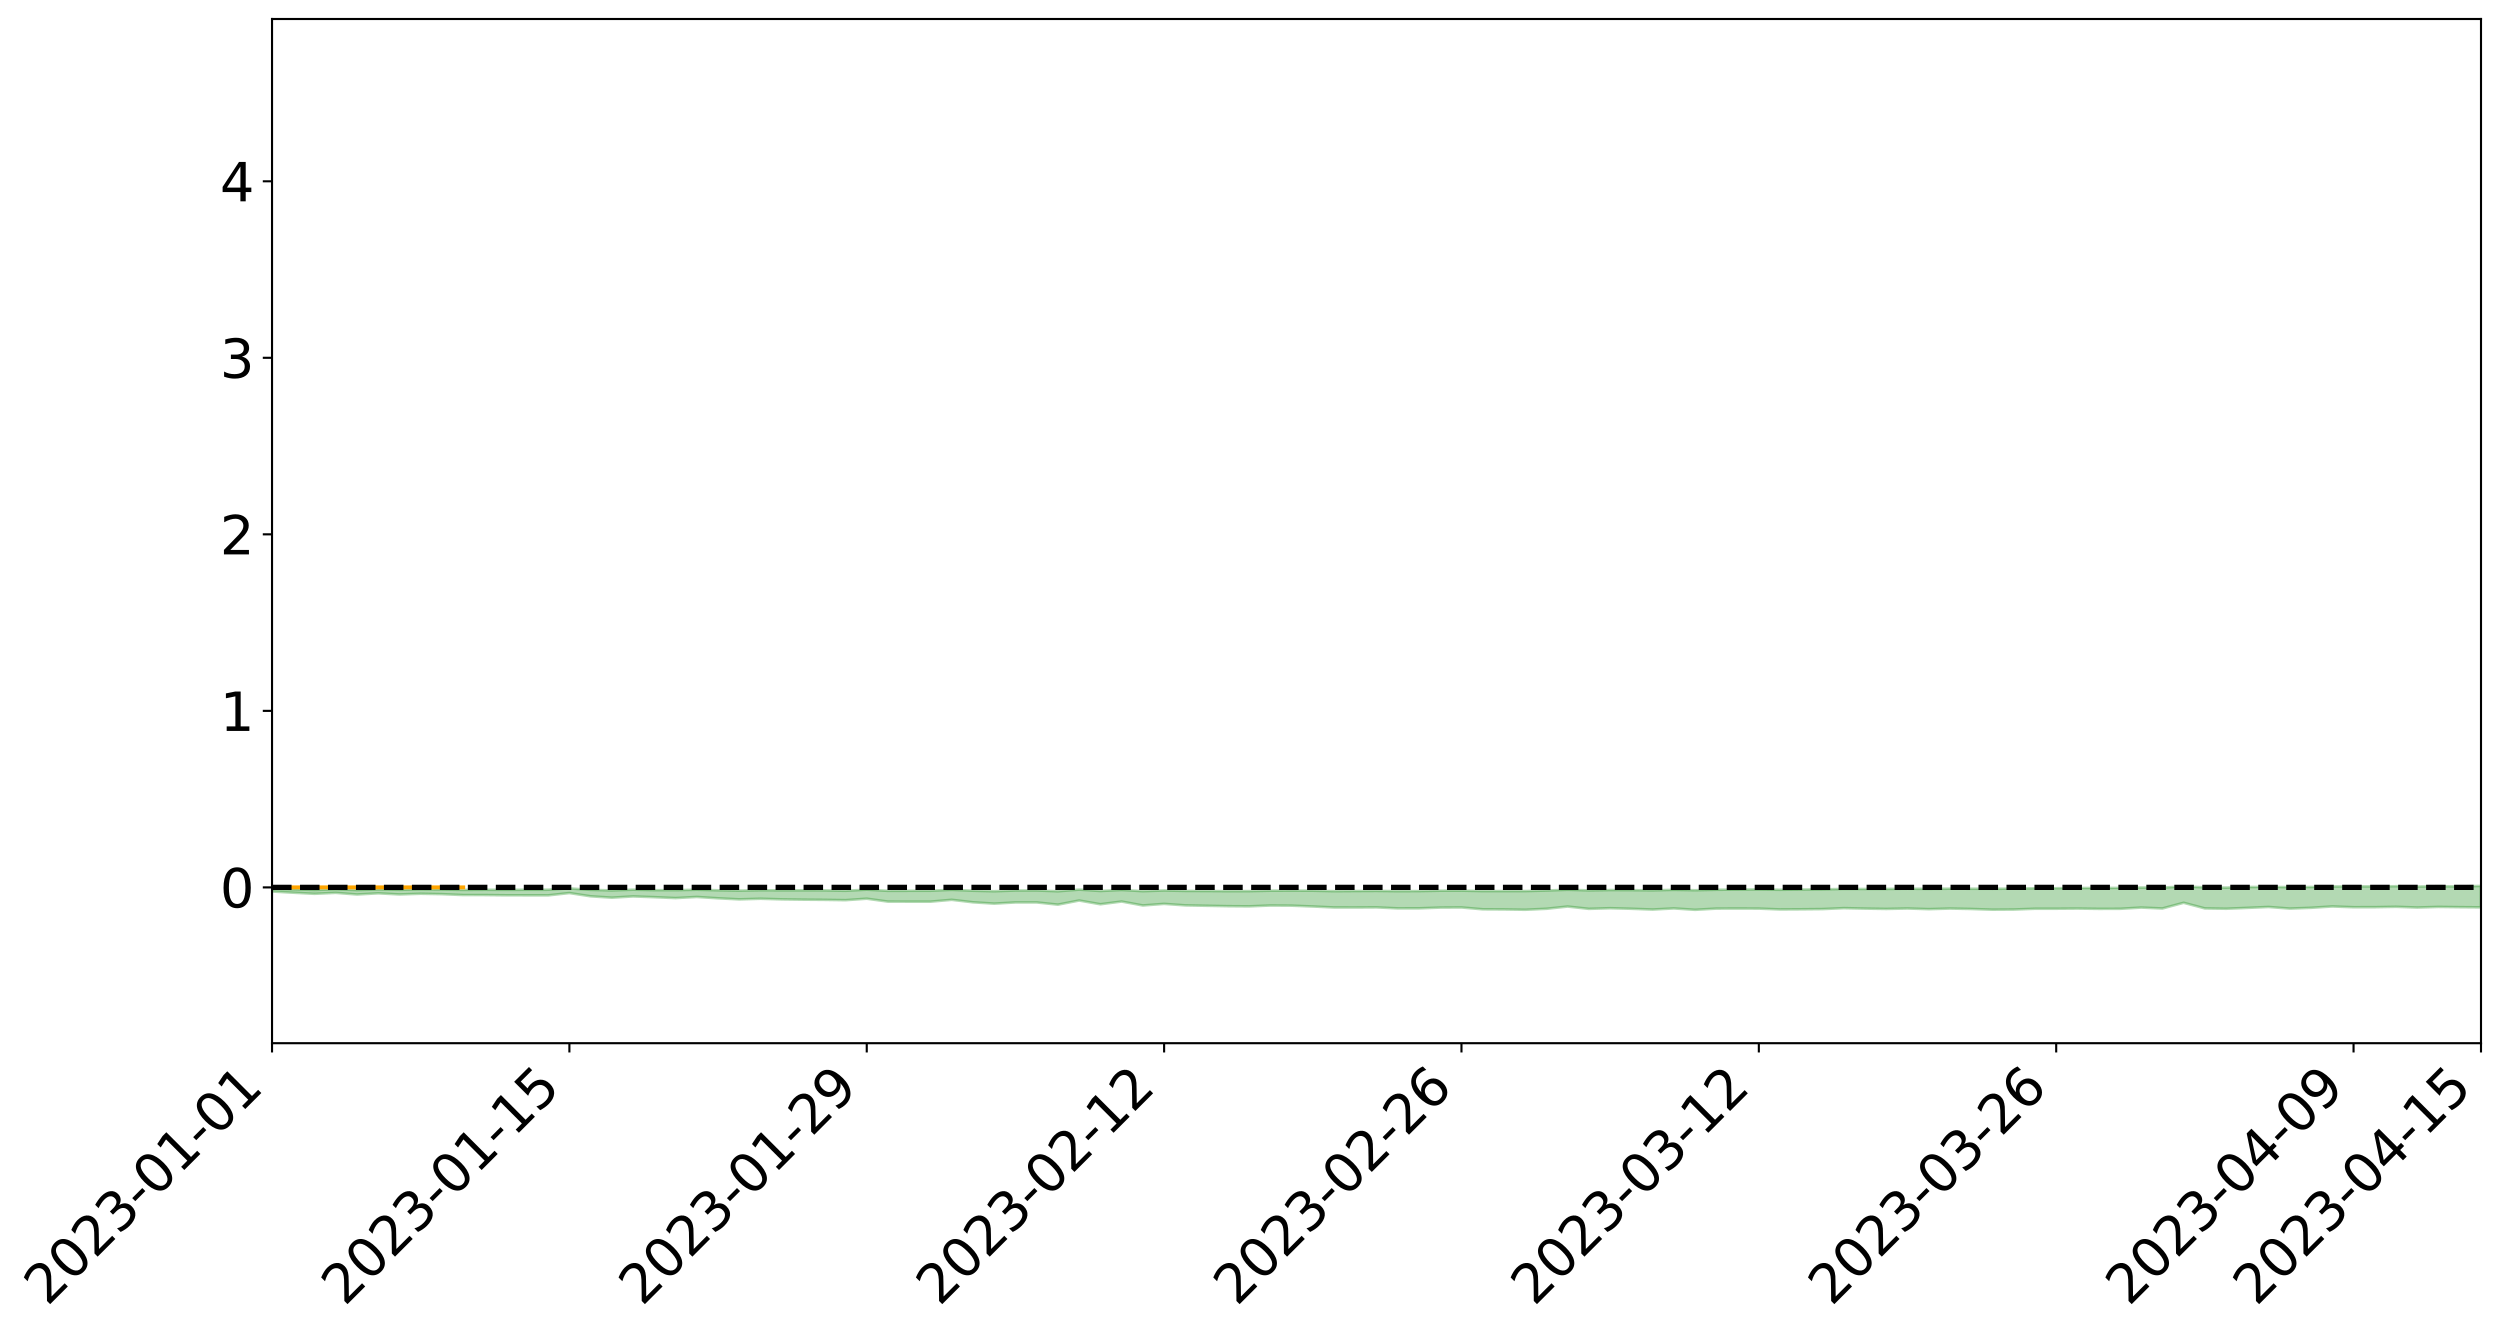 <?xml version="1.0" encoding="utf-8" standalone="no"?>
<!DOCTYPE svg PUBLIC "-//W3C//DTD SVG 1.1//EN"
  "http://www.w3.org/Graphics/SVG/1.1/DTD/svg11.dtd">
<svg xmlns:xlink="http://www.w3.org/1999/xlink" width="947.275pt" height="505.355pt" viewBox="0 0 947.275 505.355" xmlns="http://www.w3.org/2000/svg" version="1.1">
 <defs>
  <style type="text/css">*{stroke-linejoin: round; stroke-linecap: butt}</style>
 </defs>
 <g id="figure_1">
  <g id="patch_1">
   <path d="M 0 505.355 
L 947.275 505.355 
L 947.275 -0 
L 0 -0 
z
" style="fill: #ffffff"/>
  </g>
  <g id="axes_1">
   <g id="patch_2">
    <path d="M 103.075 395.28 
L 940.075 395.28 
L 940.075 7.2 
L 103.075 7.2 
z
" style="fill: #ffffff"/>
   </g>
   <g id="PolyCollection_1">
    <path d="M -4315.319 336.234 
L -4315.319 336.235 
L -4307.271 336.23 
L -4299.223 336.227 
L -4291.175 336.222 
L -4283.127 336.219 
L -4275.079 336.216 
L -4267.031 336.212 
L -4258.983 336.208 
L -4250.935 336.205 
L -4242.887 336.202 
L -4234.839 336.198 
L -4226.791 336.194 
L -4218.742 336.19 
L -4210.694 336.186 
L -4202.646 336.182 
L -4194.598 336.178 
L -4186.55 336.174 
L -4178.502 336.169 
L -4170.454 336.165 
L -4162.406 336.161 
L -4154.358 336.156 
L -4146.31 336.151 
L -4138.262 336.146 
L -4130.214 336.141 
L -4122.166 336.136 
L -4114.117 336.13 
L -4106.069 336.125 
L -4098.021 336.118 
L -4089.973 336.112 
L -4081.925 336.105 
L -4073.877 336.098 
L -4065.829 336.089 
L -4057.781 336.082 
L -4049.733 336.074 
L -4041.685 336.064 
L -4033.637 336.055 
L -4025.589 336.044 
L -4017.541 336.033 
L -4009.492 336.022 
L -4001.444 336.011 
L -3993.396 335.998 
L -3985.348 335.984 
L -3977.3 335.969 
L -3969.252 335.955 
L -3961.204 335.939 
L -3953.156 335.923 
L -3945.108 335.906 
L -3937.06 335.889 
L -3929.012 335.871 
L -3920.964 335.852 
L -3912.916 335.834 
L -3904.867 335.814 
L -3896.819 335.793 
L -3888.771 335.772 
L -3880.723 335.752 
L -3872.675 335.73 
L -3864.627 335.708 
L -3856.579 335.686 
L -3848.531 335.663 
L -3840.483 335.64 
L -3832.435 335.617 
L -3824.387 335.593 
L -3816.339 335.569 
L -3808.291 335.545 
L -3800.242 335.521 
L -3792.194 335.494 
L -3784.146 335.469 
L -3776.098 335.443 
L -3768.05 335.418 
L -3760.002 335.392 
L -3751.954 335.367 
L -3743.906 335.341 
L -3735.858 335.318 
L -3727.81 335.29 
L -3719.762 335.266 
L -3711.714 335.24 
L -3703.666 335.215 
L -3695.617 335.188 
L -3687.569 335.165 
L -3679.521 335.138 
L -3671.473 335.113 
L -3663.425 335.089 
L -3655.377 335.064 
L -3647.329 335.04 
L -3639.281 335.015 
L -3631.233 334.99 
L -3623.185 334.965 
L -3615.137 334.942 
L -3607.089 334.916 
L -3599.041 334.891 
L -3590.992 334.866 
L -3582.944 334.842 
L -3574.896 334.818 
L -3566.848 334.794 
L -3558.8 334.769 
L -3550.752 334.747 
L -3542.704 334.722 
L -3534.656 334.698 
L -3526.608 334.674 
L -3518.56 334.651 
L -3510.512 334.627 
L -3502.464 334.603 
L -3494.416 334.58 
L -3486.367 334.556 
L -3478.319 334.532 
L -3470.271 334.507 
L -3462.223 334.481 
L -3454.175 334.458 
L -3446.127 334.432 
L -3438.079 334.404 
L -3430.031 334.378 
L -3421.983 334.35 
L -3413.935 334.322 
L -3405.887 334.293 
L -3397.839 334.262 
L -3389.791 334.235 
L -3381.742 334.202 
L -3373.694 334.172 
L -3365.646 334.139 
L -3357.598 334.109 
L -3349.55 334.074 
L -3341.502 334.039 
L -3333.454 334.005 
L -3325.406 333.971 
L -3317.358 333.936 
L -3309.31 333.899 
L -3301.262 333.864 
L -3293.214 333.824 
L -3285.166 333.79 
L -3277.117 333.749 
L -3269.069 333.709 
L -3261.021 333.67 
L -3252.973 333.633 
L -3244.925 333.59 
L -3236.877 333.551 
L -3228.829 333.501 
L -3220.781 333.458 
L -3212.733 333.419 
L -3204.685 333.374 
L -3196.637 333.328 
L -3188.589 333.274 
L -3180.541 333.225 
L -3172.492 333.184 
L -3164.444 333.117 
L -3156.396 333.064 
L -3148.348 333.011 
L -3140.3 332.955 
L -3132.252 332.891 
L -3124.204 332.831 
L -3116.156 332.787 
L -3108.108 332.73 
L -3100.06 332.634 
L -3092.012 332.554 
L -3083.964 332.497 
L -3075.916 332.415 
L -3067.867 332.349 
L -3059.819 332.291 
L -3051.771 332.202 
L -3043.723 332.1 
L -3035.675 332.032 
L -3027.627 331.99 
L -3019.579 331.907 
L -3011.531 331.872 
L -3003.483 331.813 
L -2995.435 331.722 
L -2987.387 331.711 
L -2979.339 331.733 
L -2971.291 331.809 
L -2963.242 331.726 
L -2955.194 331.905 
L -2947.146 331.947 
L -2939.098 331.717 
L -2931.05 331.787 
L -2923.002 331.894 
L -2914.954 331.836 
L -2906.906 331.827 
L -2898.858 332.275 
L -2890.81 332.91 
L -2882.762 333.227 
L -2874.714 332.542 
L -2866.666 332.896 
L -2858.617 333.36 
L -2850.569 333.334 
L -2842.521 334.275 
L -2834.473 334.146 
L -2826.425 333.858 
L -2818.377 333.144 
L -2810.329 333.814 
L -2802.281 334.216 
L -2794.233 334.046 
L -2786.185 334.15 
L -2778.137 334.529 
L -2770.089 334.477 
L -2762.041 334.147 
L -2753.992 334.558 
L -2745.944 334.638 
L -2737.896 334.488 
L -2729.848 334.748 
L -2721.8 334.841 
L -2713.752 334.813 
L -2705.704 334.731 
L -2697.656 334.815 
L -2689.608 334.724 
L -2681.56 334.729 
L -2673.512 334.809 
L -2665.464 334.729 
L -2657.416 334.767 
L -2649.367 334.766 
L -2641.319 334.701 
L -2633.271 334.721 
L -2625.223 334.628 
L -2617.175 334.632 
L -2609.127 334.654 
L -2601.079 334.652 
L -2593.031 334.606 
L -2584.983 334.566 
L -2576.935 334.554 
L -2568.887 334.51 
L -2560.839 334.501 
L -2552.791 334.49 
L -2544.742 334.425 
L -2536.694 334.453 
L -2528.646 334.409 
L -2520.598 334.389 
L -2512.55 334.388 
L -2504.502 334.345 
L -2496.454 334.332 
L -2488.406 334.344 
L -2480.358 334.364 
L -2472.31 334.296 
L -2464.262 334.282 
L -2456.214 334.258 
L -2448.166 334.371 
L -2440.117 334.372 
L -2432.069 334.414 
L -2424.021 334.302 
L -2415.973 334.232 
L -2407.925 334.252 
L -2399.877 334.325 
L -2391.829 334.335 
L -2383.781 334.2 
L -2375.733 334.31 
L -2367.685 334.28 
L -2359.637 334.259 
L -2351.589 334.195 
L -2343.541 334.243 
L -2335.492 334.21 
L -2327.444 334.236 
L -2319.396 334.193 
L -2311.348 334.159 
L -2303.3 334.099 
L -2295.252 334.069 
L -2287.204 334.041 
L -2279.156 334.004 
L -2271.108 333.993 
L -2263.06 333.958 
L -2255.012 333.921 
L -2246.964 333.828 
L -2238.916 333.757 
L -2230.867 333.723 
L -2222.819 333.645 
L -2214.771 333.627 
L -2206.723 333.559 
L -2198.675 333.459 
L -2190.627 333.376 
L -2182.579 333.312 
L -2174.531 333.209 
L -2166.483 333.145 
L -2158.435 333.053 
L -2150.387 332.971 
L -2142.339 332.869 
L -2134.291 332.785 
L -2126.242 332.676 
L -2118.194 332.59 
L -2110.146 332.498 
L -2102.098 332.375 
L -2094.05 332.261 
L -2086.002 332.175 
L -2077.954 332.077 
L -2069.906 331.957 
L -2061.858 331.865 
L -2053.81 331.753 
L -2045.762 331.591 
L -2037.714 331.522 
L -2029.666 331.386 
L -2021.617 331.279 
L -2013.569 331.158 
L -2005.521 331.026 
L -1997.473 330.898 
L -1989.425 330.78 
L -1981.377 330.621 
L -1973.329 330.523 
L -1965.281 330.369 
L -1957.233 330.27 
L -1949.185 330.112 
L -1941.137 329.958 
L -1933.089 329.822 
L -1925.041 329.717 
L -1916.992 329.542 
L -1908.944 329.424 
L -1900.896 329.269 
L -1892.848 329.144 
L -1884.8 328.981 
L -1876.752 328.837 
L -1868.704 328.82 
L -1860.656 328.54 
L -1852.608 328.496 
L -1844.56 328.326 
L -1836.512 328.209 
L -1828.464 328.07 
L -1820.416 327.923 
L -1812.367 327.79 
L -1804.319 327.661 
L -1796.271 327.54 
L -1788.223 327.417 
L -1780.175 327.506 
L -1772.127 327.153 
L -1764.079 327.071 
L -1756.031 327.346 
L -1747.983 326.937 
L -1739.935 327.002 
L -1731.887 326.961 
L -1723.839 326.746 
L -1715.791 326.792 
L -1707.742 326.989 
L -1699.694 326.837 
L -1691.646 326.778 
L -1683.598 326.916 
L -1675.55 326.883 
L -1667.502 326.974 
L -1659.454 327.112 
L -1651.406 327.291 
L -1643.358 327.782 
L -1635.31 327.671 
L -1627.262 327.931 
L -1619.214 328.134 
L -1611.166 328.26 
L -1603.117 328.524 
L -1595.069 328.681 
L -1587.021 328.379 
L -1578.973 328.668 
L -1570.925 329.081 
L -1562.877 329.28 
L -1554.829 329.375 
L -1546.781 330.115 
L -1538.733 330.184 
L -1530.685 330.392 
L -1522.637 330.349 
L -1514.589 330.977 
L -1506.541 330.799 
L -1498.492 330.702 
L -1490.444 331.24 
L -1482.396 331.627 
L -1474.348 331.608 
L -1466.3 331.844 
L -1458.252 331.931 
L -1450.204 331.961 
L -1442.156 331.978 
L -1434.108 332.117 
L -1426.06 332.204 
L -1418.012 332.605 
L -1409.964 332.43 
L -1401.916 332.782 
L -1393.867 332.729 
L -1385.819 332.707 
L -1377.771 332.867 
L -1369.723 333.011 
L -1361.675 332.885 
L -1353.627 332.987 
L -1345.579 333.019 
L -1337.531 333.23 
L -1329.483 333.171 
L -1321.435 333.161 
L -1313.387 333.245 
L -1305.339 333.367 
L -1297.291 333.36 
L -1289.242 333.311 
L -1281.194 333.399 
L -1273.146 333.308 
L -1265.098 333.363 
L -1257.05 333.62 
L -1249.002 333.652 
L -1240.954 333.577 
L -1232.906 333.594 
L -1224.858 333.655 
L -1216.81 333.572 
L -1208.762 333.652 
L -1200.714 333.703 
L -1192.666 333.726 
L -1184.617 333.744 
L -1176.569 333.716 
L -1168.521 333.816 
L -1160.473 333.817 
L -1152.425 333.862 
L -1144.377 333.886 
L -1136.329 333.949 
L -1128.281 333.941 
L -1120.233 333.884 
L -1112.185 333.93 
L -1104.137 333.891 
L -1096.089 333.813 
L -1088.041 333.957 
L -1079.992 333.831 
L -1071.944 333.953 
L -1063.896 333.97 
L -1055.848 334.034 
L -1047.8 333.969 
L -1039.752 334.008 
L -1031.704 334.041 
L -1023.656 333.948 
L -1015.608 334.028 
L -1007.56 334.059 
L -999.512 334.097 
L -991.464 334.074 
L -983.416 334.148 
L -975.367 334.122 
L -967.319 334.1 
L -959.271 334.04 
L -951.223 334.049 
L -943.175 334.068 
L -935.127 334.037 
L -927.079 334.088 
L -919.031 334.095 
L -910.983 334.073 
L -902.935 334.117 
L -894.887 334.086 
L -886.839 334.184 
L -878.791 334.175 
L -870.742 334.217 
L -862.694 334.168 
L -854.646 334.086 
L -846.598 334.227 
L -838.55 334.261 
L -830.502 334.259 
L -822.454 334.255 
L -814.406 334.207 
L -806.358 334.225 
L -798.31 334.216 
L -790.262 334.257 
L -782.214 334.273 
L -774.166 334.227 
L -766.117 334.146 
L -758.069 334.325 
L -750.021 334.325 
L -741.973 334.261 
L -733.925 334.355 
L -725.877 334.215 
L -717.829 334.267 
L -709.781 334.31 
L -701.733 334.227 
L -693.685 334.457 
L -685.637 334.292 
L -677.589 334.227 
L -669.541 334.388 
L -661.492 334.457 
L -653.444 334.426 
L -645.396 334.509 
L -637.348 334.453 
L -629.3 334.662 
L -621.252 334.607 
L -613.204 334.678 
L -605.156 334.594 
L -597.108 334.524 
L -589.06 334.698 
L -581.012 334.975 
L -572.964 334.731 
L -564.916 334.782 
L -556.867 334.715 
L -548.819 334.795 
L -540.771 334.814 
L -532.723 334.78 
L -524.675 334.787 
L -516.627 334.933 
L -508.579 334.898 
L -500.531 335.029 
L -492.483 335.069 
L -484.435 334.778 
L -476.387 334.927 
L -468.339 334.954 
L -460.291 334.988 
L -452.242 335.021 
L -444.194 335.232 
L -436.146 335.319 
L -428.098 335.315 
L -420.05 335.539 
L -412.002 335.907 
L -403.954 335.469 
L -395.906 335.466 
L -387.858 335.476 
L -379.81 335.619 
L -371.762 335.65 
L -363.714 335.646 
L -355.666 335.968 
L -347.617 336.076 
L -339.569 335.706 
L -331.521 336.034 
L -323.473 335.872 
L -315.425 335.767 
L -307.377 336.181 
L -299.329 336.102 
L -291.281 336.386 
L -283.233 336.275 
L -275.185 336.102 
L -267.137 336.282 
L -259.089 336.285 
L -251.041 336.465 
L -242.992 336.359 
L -234.944 336.64 
L -226.896 336.447 
L -218.848 336.598 
L -210.8 336.551 
L -202.752 336.723 
L -194.704 336.439 
L -186.656 336.758 
L -178.608 336.747 
L -170.56 336.961 
L -162.512 337.04 
L -154.464 337.081 
L -146.416 337.012 
L -138.367 337.139 
L -130.319 337.288 
L -122.271 337.148 
L -114.223 337.106 
L -106.175 337.21 
L -98.127 337.333 
L -90.079 337.136 
L -82.031 337.011 
L -73.983 337.448 
L -65.935 337.716 
L -57.887 337.187 
L -49.839 337.328 
L -41.791 337.407 
L -33.742 337.437 
L -25.694 337.68 
L -17.646 337.646 
L -9.598 337.545 
L -1.55 337.643 
L 6.498 337.681 
L 14.546 337.38 
L 22.594 337.512 
L 30.642 337.406 
L 38.69 337.831 
L 46.738 338.318 
L 54.786 338.225 
L 62.834 337.829 
L 70.883 337.779 
L 78.931 337.841 
L 86.979 337.804 
L 95.027 338.229 
L 103.075 337.788 
L 111.123 338.252 
L 119.171 338.669 
L 127.219 338.301 
L 135.267 338.927 
L 143.315 338.482 
L 151.363 338.91 
L 159.411 338.648 
L 167.459 338.8 
L 175.508 339.133 
L 183.556 339.14 
L 191.604 339.238 
L 199.652 339.244 
L 207.7 339.261 
L 215.748 338.382 
L 223.796 339.616 
L 231.844 340.139 
L 239.892 339.658 
L 247.94 339.951 
L 255.988 340.286 
L 264.036 339.861 
L 272.084 340.37 
L 280.133 340.776 
L 288.181 340.543 
L 296.229 340.771 
L 304.277 340.887 
L 312.325 340.958 
L 320.373 341.083 
L 328.421 340.524 
L 336.469 341.628 
L 344.517 341.647 
L 352.565 341.65 
L 360.613 340.943 
L 368.661 341.885 
L 376.709 342.395 
L 384.758 341.936 
L 392.806 341.937 
L 400.854 342.781 
L 408.902 341.21 
L 416.95 342.632 
L 424.998 341.597 
L 433.046 343.09 
L 441.094 342.485 
L 449.142 343.051 
L 457.19 343.21 
L 465.238 343.364 
L 473.286 343.429 
L 481.334 343.108 
L 489.383 343.161 
L 497.431 343.478 
L 505.479 343.849 
L 513.527 343.859 
L 521.575 343.811 
L 529.623 344.188 
L 537.671 344.178 
L 545.719 343.89 
L 553.767 343.84 
L 561.815 344.54 
L 569.863 344.586 
L 577.911 344.718 
L 585.959 344.345 
L 594.008 343.495 
L 602.056 344.374 
L 610.104 344.127 
L 618.152 344.34 
L 626.2 344.635 
L 634.248 344.204 
L 642.296 344.736 
L 650.344 344.276 
L 658.392 344.246 
L 666.44 344.278 
L 674.488 344.591 
L 682.536 344.542 
L 690.584 344.46 
L 698.633 344.1 
L 706.681 344.275 
L 714.729 344.402 
L 722.777 344.234 
L 730.825 344.486 
L 738.873 344.258 
L 746.921 344.418 
L 754.969 344.684 
L 763.017 344.626 
L 771.065 344.333 
L 779.113 344.326 
L 787.161 344.261 
L 795.209 344.374 
L 803.258 344.356 
L 811.306 343.883 
L 819.354 344.23 
L 827.402 342.068 
L 835.45 344.199 
L 843.498 344.33 
L 851.546 344.001 
L 859.594 343.658 
L 867.642 344.271 
L 875.69 343.973 
L 883.738 343.463 
L 891.786 343.758 
L 899.834 343.747 
L 907.883 343.595 
L 915.931 343.874 
L 923.979 343.635 
L 932.027 343.739 
L 940.075 343.81 
L 940.075 335.682 
L 940.075 335.682 
L 932.027 335.892 
L 923.979 335.804 
L 915.931 335.919 
L 907.883 335.794 
L 899.834 335.88 
L 891.786 335.84 
L 883.738 335.904 
L 875.69 336.098 
L 867.642 336.147 
L 859.594 336.054 
L 851.546 336.108 
L 843.498 336.321 
L 835.45 336.227 
L 827.402 335.885 
L 819.354 336.332 
L 811.306 336.293 
L 803.258 336.426 
L 795.209 336.467 
L 787.161 336.463 
L 779.113 336.558 
L 771.065 336.591 
L 763.017 336.711 
L 754.969 336.768 
L 746.921 336.746 
L 738.873 336.73 
L 730.825 336.806 
L 722.777 336.74 
L 714.729 336.824 
L 706.681 336.843 
L 698.633 336.823 
L 690.584 336.995 
L 682.536 337.057 
L 674.488 337.148 
L 666.44 337.021 
L 658.392 337.076 
L 650.344 337.14 
L 642.296 337.324 
L 634.248 337.173 
L 626.2 337.367 
L 618.152 337.291 
L 610.104 337.258 
L 602.056 337.383 
L 594.008 337.149 
L 585.959 337.435 
L 577.911 337.642 
L 569.863 337.632 
L 561.815 337.641 
L 553.767 337.474 
L 545.719 337.494 
L 537.671 337.64 
L 529.623 337.669 
L 521.575 337.57 
L 513.527 337.613 
L 505.479 337.677 
L 497.431 337.492 
L 489.383 337.462 
L 481.334 337.494 
L 473.286 337.657 
L 465.238 337.666 
L 457.19 337.61 
L 449.142 337.581 
L 441.094 337.407 
L 433.046 337.671 
L 424.998 337.224 
L 416.95 337.603 
L 408.902 337.087 
L 400.854 337.711 
L 392.806 337.41 
L 384.758 337.419 
L 376.709 337.703 
L 368.661 337.499 
L 360.613 337.173 
L 352.565 337.506 
L 344.517 337.523 
L 336.469 337.549 
L 328.421 337.106 
L 320.373 337.528 
L 312.325 337.378 
L 304.277 337.356 
L 296.229 337.358 
L 288.181 337.332 
L 280.133 337.468 
L 272.084 337.341 
L 264.036 337.133 
L 255.988 337.298 
L 247.94 337.289 
L 239.892 337.109 
L 231.844 337.388 
L 223.796 337.18 
L 215.748 336.618 
L 207.7 337.121 
L 199.652 337.139 
L 191.604 337.163 
L 183.556 337.144 
L 175.508 337.196 
L 167.459 337.044 
L 159.411 336.986 
L 151.363 337.151 
L 143.315 336.997 
L 135.267 337.257 
L 127.219 336.94 
L 119.171 337.206 
L 111.123 336.968 
L 103.075 336.662 
L 95.027 337.023 
L 86.979 336.803 
L 78.931 336.823 
L 70.883 336.819 
L 62.834 336.88 
L 54.786 337.185 
L 46.738 337.269 
L 38.69 336.958 
L 30.642 336.593 
L 22.594 336.746 
L 14.546 336.592 
L 6.498 336.957 
L -1.55 336.896 
L -9.598 336.708 
L -17.646 336.887 
L -25.694 336.842 
L -33.742 336.49 
L -41.791 336.498 
L -49.839 336.34 
L -57.887 336.153 
L -65.935 336.853 
L -73.983 336.409 
L -82.031 335.81 
L -90.079 336.043 
L -98.127 336.25 
L -106.175 336.056 
L -114.223 335.896 
L -122.271 335.955 
L -130.319 336.173 
L -138.367 335.855 
L -146.416 335.716 
L -154.464 335.791 
L -162.512 335.577 
L -170.56 335.596 
L -178.608 335.204 
L -186.656 335.288 
L -194.704 334.815 
L -202.752 335.142 
L -210.8 334.926 
L -218.848 334.986 
L -226.896 334.824 
L -234.944 335.007 
L -242.992 334.577 
L -251.041 334.776 
L -259.089 334.489 
L -267.137 334.493 
L -275.185 334.258 
L -283.233 334.318 
L -291.281 334.556 
L -299.329 334.251 
L -307.377 334.278 
L -315.425 333.714 
L -323.473 333.92 
L -331.521 334.009 
L -339.569 333.57 
L -347.617 333.992 
L -355.666 333.999 
L -363.714 333.452 
L -371.762 333.43 
L -379.81 333.362 
L -387.858 333.145 
L -395.906 333.239 
L -403.954 333.159 
L -412.002 333.735 
L -420.05 333.282 
L -428.098 332.937 
L -436.146 332.908 
L -444.194 332.777 
L -452.242 332.546 
L -460.291 332.567 
L -468.339 332.394 
L -476.387 332.487 
L -484.435 332.248 
L -492.483 332.542 
L -500.531 332.535 
L -508.579 332.397 
L -516.627 332.414 
L -524.675 332.218 
L -532.723 332.258 
L -540.771 332.255 
L -548.819 332.354 
L -556.867 332.156 
L -564.916 332.273 
L -572.964 332.169 
L -581.012 332.451 
L -589.06 332.152 
L -597.108 331.959 
L -605.156 332.041 
L -613.204 332.045 
L -621.252 331.988 
L -629.3 332.13 
L -637.348 331.894 
L -645.396 331.971 
L -653.444 331.847 
L -661.492 331.823 
L -669.541 331.706 
L -677.589 331.563 
L -685.637 331.669 
L -693.685 331.833 
L -701.733 331.557 
L -709.781 331.632 
L -717.829 331.525 
L -725.877 331.549 
L -733.925 331.67 
L -741.973 331.563 
L -750.021 331.653 
L -758.069 331.64 
L -766.117 331.438 
L -774.166 331.485 
L -782.214 331.541 
L -790.262 331.533 
L -798.31 331.483 
L -806.358 331.508 
L -814.406 331.449 
L -822.454 331.512 
L -830.502 331.497 
L -838.55 331.476 
L -846.598 331.456 
L -854.646 331.217 
L -862.694 331.385 
L -870.742 331.425 
L -878.791 331.356 
L -886.839 331.317 
L -894.887 331.275 
L -902.935 331.292 
L -910.983 331.226 
L -919.031 331.275 
L -927.079 331.263 
L -935.127 331.197 
L -943.175 331.188 
L -951.223 331.191 
L -959.271 331.194 
L -967.319 331.312 
L -975.367 331.303 
L -983.416 331.337 
L -991.464 331.247 
L -999.512 331.275 
L -1007.56 331.233 
L -1015.608 331.206 
L -1023.656 331.069 
L -1031.704 331.247 
L -1039.752 331.209 
L -1047.8 331.168 
L -1055.848 331.25 
L -1063.896 331.178 
L -1071.944 331.175 
L -1079.992 331.042 
L -1088.041 331.174 
L -1096.089 331.053 
L -1104.137 331.175 
L -1112.185 331.242 
L -1120.233 331.212 
L -1128.281 331.31 
L -1136.329 331.368 
L -1144.377 331.285 
L -1152.425 331.293 
L -1160.473 331.241 
L -1168.521 331.273 
L -1176.569 331.17 
L -1184.617 331.248 
L -1192.666 331.287 
L -1200.714 331.284 
L -1208.762 331.254 
L -1216.81 331.219 
L -1224.858 331.317 
L -1232.906 331.291 
L -1240.954 331.329 
L -1249.002 331.415 
L -1257.05 331.404 
L -1265.098 331.216 
L -1273.146 331.203 
L -1281.194 331.314 
L -1289.242 331.283 
L -1297.291 331.348 
L -1305.339 331.384 
L -1313.387 331.297 
L -1321.435 331.306 
L -1329.483 331.329 
L -1337.531 331.404 
L -1345.579 331.244 
L -1353.627 331.264 
L -1361.675 331.232 
L -1369.723 331.359 
L -1377.771 331.31 
L -1385.819 331.192 
L -1393.867 331.248 
L -1401.916 331.31 
L -1409.964 331.056 
L -1418.012 331.243 
L -1426.06 330.943 
L -1434.108 330.904 
L -1442.156 330.817 
L -1450.204 330.856 
L -1458.252 330.851 
L -1466.3 330.784 
L -1474.348 330.614 
L -1482.396 330.691 
L -1490.444 330.344 
L -1498.492 329.971 
L -1506.541 330.051 
L -1514.589 330.217 
L -1522.637 329.733 
L -1530.685 329.749 
L -1538.733 329.625 
L -1546.781 329.583 
L -1554.829 328.953 
L -1562.877 328.876 
L -1570.925 328.636 
L -1578.973 328.123 
L -1587.021 327.727 
L -1595.069 328.129 
L -1603.117 327.914 
L -1611.166 327.565 
L -1619.214 327.413 
L -1627.262 327.158 
L -1635.31 326.82 
L -1643.358 326.948 
L -1651.406 326.364 
L -1659.454 326.066 
L -1667.502 325.923 
L -1675.55 325.81 
L -1683.598 325.871 
L -1691.646 325.728 
L -1699.694 325.845 
L -1707.742 326.006 
L -1715.791 325.73 
L -1723.839 325.704 
L -1731.887 325.967 
L -1739.935 326.028 
L -1747.983 325.93 
L -1756.031 326.472 
L -1764.079 326.099 
L -1772.127 326.233 
L -1780.175 326.65 
L -1788.223 326.541 
L -1796.271 326.699 
L -1804.319 326.841 
L -1812.367 327.007 
L -1820.416 327.166 
L -1828.464 327.344 
L -1836.512 327.51 
L -1844.56 327.647 
L -1852.608 327.861 
L -1860.656 327.918 
L -1868.704 328.255 
L -1876.752 328.275 
L -1884.8 328.448 
L -1892.848 328.648 
L -1900.896 328.798 
L -1908.944 328.99 
L -1916.992 329.129 
L -1925.041 329.339 
L -1933.089 329.468 
L -1941.137 329.632 
L -1949.185 329.807 
L -1957.233 329.99 
L -1965.281 330.107 
L -1973.329 330.263 
L -1981.377 330.361 
L -1989.425 330.51 
L -1997.473 330.625 
L -2005.521 330.739 
L -2013.569 330.866 
L -2021.617 330.978 
L -2029.666 331.074 
L -2037.714 331.198 
L -2045.762 331.26 
L -2053.81 331.413 
L -2061.858 331.516 
L -2069.906 331.607 
L -2077.954 331.718 
L -2086.002 331.786 
L -2094.05 331.884 
L -2102.098 331.986 
L -2110.146 332.097 
L -2118.194 332.181 
L -2126.242 332.265 
L -2134.291 332.356 
L -2142.339 332.444 
L -2150.387 332.538 
L -2158.435 332.613 
L -2166.483 332.695 
L -2174.531 332.762 
L -2182.579 332.855 
L -2190.627 332.922 
L -2198.675 332.997 
L -2206.723 333.092 
L -2214.771 333.157 
L -2222.819 333.175 
L -2230.867 333.253 
L -2238.916 333.292 
L -2246.964 333.366 
L -2255.012 333.454 
L -2263.06 333.498 
L -2271.108 333.539 
L -2279.156 333.546 
L -2287.204 333.589 
L -2295.252 333.614 
L -2303.3 333.641 
L -2311.348 333.703 
L -2319.396 333.738 
L -2327.444 333.789 
L -2335.492 333.757 
L -2343.541 333.784 
L -2351.589 333.734 
L -2359.637 333.806 
L -2367.685 333.815 
L -2375.733 333.867 
L -2383.781 333.749 
L -2391.829 333.887 
L -2399.877 333.874 
L -2407.925 333.792 
L -2415.973 333.77 
L -2424.021 333.84 
L -2432.069 333.963 
L -2440.117 333.913 
L -2448.166 333.908 
L -2456.214 333.781 
L -2464.262 333.778 
L -2472.31 333.812 
L -2480.358 333.887 
L -2488.406 333.86 
L -2496.454 333.842 
L -2504.502 333.852 
L -2512.55 333.897 
L -2520.598 333.885 
L -2528.646 333.912 
L -2536.694 333.96 
L -2544.742 333.923 
L -2552.791 333.993 
L -2560.839 334.002 
L -2568.887 334.009 
L -2576.935 334.053 
L -2584.983 334.062 
L -2593.031 334.111 
L -2601.079 334.164 
L -2609.127 334.163 
L -2617.175 334.139 
L -2625.223 334.121 
L -2633.271 334.236 
L -2641.319 334.214 
L -2649.367 334.29 
L -2657.416 334.29 
L -2665.464 334.257 
L -2673.512 334.333 
L -2681.56 334.258 
L -2689.608 334.26 
L -2697.656 334.356 
L -2705.704 334.283 
L -2713.752 334.373 
L -2721.8 334.401 
L -2729.848 334.319 
L -2737.896 334.067 
L -2745.944 334.224 
L -2753.992 334.144 
L -2762.041 333.769 
L -2770.089 334.083 
L -2778.137 334.145 
L -2786.185 333.797 
L -2794.233 333.7 
L -2802.281 333.88 
L -2810.329 333.49 
L -2818.377 332.789 
L -2826.425 333.551 
L -2834.473 333.841 
L -2842.521 333.977 
L -2850.569 333.027 
L -2858.617 333.061 
L -2866.666 332.584 
L -2874.714 332.216 
L -2882.762 332.946 
L -2890.81 332.624 
L -2898.858 331.967 
L -2906.906 331.506 
L -2914.954 331.528 
L -2923.002 331.6 
L -2931.05 331.499 
L -2939.098 331.435 
L -2947.146 331.688 
L -2955.194 331.65 
L -2963.242 331.475 
L -2971.291 331.571 
L -2979.339 331.495 
L -2987.387 331.462 
L -2995.435 331.461 
L -3003.483 331.557 
L -3011.531 331.61 
L -3019.579 331.638 
L -3027.627 331.719 
L -3035.675 331.754 
L -3043.723 331.82 
L -3051.771 331.927 
L -3059.819 332.01 
L -3067.867 332.065 
L -3075.916 332.126 
L -3083.964 332.209 
L -3092.012 332.259 
L -3100.06 332.339 
L -3108.108 332.437 
L -3116.156 332.495 
L -3124.204 332.532 
L -3132.252 332.592 
L -3140.3 332.654 
L -3148.348 332.711 
L -3156.396 332.764 
L -3164.444 332.815 
L -3172.492 332.887 
L -3180.541 332.922 
L -3188.589 332.974 
L -3196.637 333.029 
L -3204.685 333.075 
L -3212.733 333.121 
L -3220.781 333.16 
L -3228.829 333.201 
L -3236.877 333.257 
L -3244.925 333.295 
L -3252.973 333.34 
L -3261.021 333.375 
L -3269.069 333.416 
L -3277.117 333.458 
L -3285.166 333.5 
L -3293.214 333.536 
L -3301.262 333.578 
L -3309.31 333.615 
L -3317.358 333.654 
L -3325.406 333.69 
L -3333.454 333.727 
L -3341.502 333.762 
L -3349.55 333.799 
L -3357.598 333.839 
L -3365.646 333.869 
L -3373.694 333.908 
L -3381.742 333.94 
L -3389.791 333.979 
L -3397.839 334.006 
L -3405.887 334.042 
L -3413.935 334.076 
L -3421.983 334.108 
L -3430.031 334.141 
L -3438.079 334.171 
L -3446.127 334.207 
L -3454.175 334.239 
L -3462.223 334.265 
L -3470.271 334.296 
L -3478.319 334.327 
L -3486.367 334.358 
L -3494.416 334.387 
L -3502.464 334.415 
L -3510.512 334.445 
L -3518.56 334.475 
L -3526.608 334.505 
L -3534.656 334.535 
L -3542.704 334.565 
L -3550.752 334.597 
L -3558.8 334.624 
L -3566.848 334.655 
L -3574.896 334.686 
L -3582.944 334.715 
L -3590.992 334.745 
L -3599.041 334.776 
L -3607.089 334.806 
L -3615.137 334.837 
L -3623.185 334.865 
L -3631.233 334.894 
L -3639.281 334.925 
L -3647.329 334.954 
L -3655.377 334.982 
L -3663.425 335.011 
L -3671.473 335.038 
L -3679.521 335.067 
L -3687.569 335.097 
L -3695.617 335.123 
L -3703.666 335.153 
L -3711.714 335.18 
L -3719.762 335.209 
L -3727.81 335.235 
L -3735.858 335.266 
L -3743.906 335.291 
L -3751.954 335.319 
L -3760.002 335.347 
L -3768.05 335.375 
L -3776.098 335.402 
L -3784.146 335.429 
L -3792.194 335.457 
L -3800.242 335.485 
L -3808.291 335.51 
L -3816.339 335.534 
L -3824.387 335.559 
L -3832.435 335.583 
L -3840.483 335.607 
L -3848.531 335.631 
L -3856.579 335.655 
L -3864.627 335.678 
L -3872.675 335.701 
L -3880.723 335.724 
L -3888.771 335.745 
L -3896.819 335.767 
L -3904.867 335.789 
L -3912.916 335.81 
L -3920.964 335.829 
L -3929.012 335.85 
L -3937.06 335.869 
L -3945.108 335.887 
L -3953.156 335.905 
L -3961.204 335.921 
L -3969.252 335.939 
L -3977.3 335.954 
L -3985.348 335.969 
L -3993.396 335.984 
L -4001.444 335.998 
L -4009.492 336.01 
L -4017.541 336.021 
L -4025.589 336.033 
L -4033.637 336.044 
L -4041.685 336.053 
L -4049.733 336.063 
L -4057.781 336.072 
L -4065.829 336.079 
L -4073.877 336.088 
L -4081.925 336.096 
L -4089.973 336.102 
L -4098.021 336.109 
L -4106.069 336.116 
L -4114.117 336.122 
L -4122.166 336.127 
L -4130.214 336.132 
L -4138.262 336.138 
L -4146.31 336.143 
L -4154.358 336.147 
L -4162.406 336.153 
L -4170.454 336.157 
L -4178.502 336.161 
L -4186.55 336.167 
L -4194.598 336.171 
L -4202.646 336.176 
L -4210.694 336.18 
L -4218.742 336.186 
L -4226.791 336.19 
L -4234.839 336.194 
L -4242.887 336.198 
L -4250.935 336.202 
L -4258.983 336.206 
L -4267.031 336.21 
L -4275.079 336.215 
L -4283.127 336.219 
L -4291.175 336.222 
L -4299.223 336.226 
L -4307.271 336.23 
L -4315.319 336.234 
z
" clip-path="url(#p247fe7d5d0)" style="fill: #008000; fill-opacity: 0.3; stroke: #008000; stroke-opacity: 0.3"/>
   </g>
   <g id="matplotlib.axis_1">
    <g id="xtick_1">
     <g id="line2d_1">
      <defs>
       <path id="mb667c7981c" d="M 0 0 
L 0 3.5 
" style="stroke: #000000; stroke-width: 0.8"/>
      </defs>
      <g>
       <use xlink:href="#mb667c7981c" x="103.075" y="395.28" style="stroke: #000000; stroke-width: 0.8"/>
      </g>
     </g>
     <g id="text_1">
      <!-- 2023-01-01 -->
      <g transform="translate(17.946 495.214) rotate(-45) scale(0.2 -0.2)">
       <defs>
        <path id="DejaVuSans-32" d="M 1228 531 
L 3431 531 
L 3431 0 
L 469 0 
L 469 531 
Q 828 903 1448 1529 
Q 2069 2156 2228 2338 
Q 2531 2678 2651 2914 
Q 2772 3150 2772 3378 
Q 2772 3750 2511 3984 
Q 2250 4219 1831 4219 
Q 1534 4219 1204 4116 
Q 875 4013 500 3803 
L 500 4441 
Q 881 4594 1212 4672 
Q 1544 4750 1819 4750 
Q 2544 4750 2975 4387 
Q 3406 4025 3406 3419 
Q 3406 3131 3298 2873 
Q 3191 2616 2906 2266 
Q 2828 2175 2409 1742 
Q 1991 1309 1228 531 
z
" transform="scale(0.016)"/>
        <path id="DejaVuSans-30" d="M 2034 4250 
Q 1547 4250 1301 3770 
Q 1056 3291 1056 2328 
Q 1056 1369 1301 889 
Q 1547 409 2034 409 
Q 2525 409 2770 889 
Q 3016 1369 3016 2328 
Q 3016 3291 2770 3770 
Q 2525 4250 2034 4250 
z
M 2034 4750 
Q 2819 4750 3233 4129 
Q 3647 3509 3647 2328 
Q 3647 1150 3233 529 
Q 2819 -91 2034 -91 
Q 1250 -91 836 529 
Q 422 1150 422 2328 
Q 422 3509 836 4129 
Q 1250 4750 2034 4750 
z
" transform="scale(0.016)"/>
        <path id="DejaVuSans-33" d="M 2597 2516 
Q 3050 2419 3304 2112 
Q 3559 1806 3559 1356 
Q 3559 666 3084 287 
Q 2609 -91 1734 -91 
Q 1441 -91 1130 -33 
Q 819 25 488 141 
L 488 750 
Q 750 597 1062 519 
Q 1375 441 1716 441 
Q 2309 441 2620 675 
Q 2931 909 2931 1356 
Q 2931 1769 2642 2001 
Q 2353 2234 1838 2234 
L 1294 2234 
L 1294 2753 
L 1863 2753 
Q 2328 2753 2575 2939 
Q 2822 3125 2822 3475 
Q 2822 3834 2567 4026 
Q 2313 4219 1838 4219 
Q 1578 4219 1281 4162 
Q 984 4106 628 3988 
L 628 4550 
Q 988 4650 1302 4700 
Q 1616 4750 1894 4750 
Q 2613 4750 3031 4423 
Q 3450 4097 3450 3541 
Q 3450 3153 3228 2886 
Q 3006 2619 2597 2516 
z
" transform="scale(0.016)"/>
        <path id="DejaVuSans-2d" d="M 313 2009 
L 1997 2009 
L 1997 1497 
L 313 1497 
L 313 2009 
z
" transform="scale(0.016)"/>
        <path id="DejaVuSans-31" d="M 794 531 
L 1825 531 
L 1825 4091 
L 703 3866 
L 703 4441 
L 1819 4666 
L 2450 4666 
L 2450 531 
L 3481 531 
L 3481 0 
L 794 0 
L 794 531 
z
" transform="scale(0.016)"/>
       </defs>
       <use xlink:href="#DejaVuSans-32"/>
       <use xlink:href="#DejaVuSans-30" x="63.623"/>
       <use xlink:href="#DejaVuSans-32" x="127.246"/>
       <use xlink:href="#DejaVuSans-33" x="190.869"/>
       <use xlink:href="#DejaVuSans-2d" x="254.492"/>
       <use xlink:href="#DejaVuSans-30" x="290.576"/>
       <use xlink:href="#DejaVuSans-31" x="354.199"/>
       <use xlink:href="#DejaVuSans-2d" x="417.822"/>
       <use xlink:href="#DejaVuSans-30" x="453.906"/>
       <use xlink:href="#DejaVuSans-31" x="517.529"/>
      </g>
     </g>
    </g>
    <g id="xtick_2">
     <g id="line2d_2">
      <g>
       <use xlink:href="#mb667c7981c" x="215.748" y="395.28" style="stroke: #000000; stroke-width: 0.8"/>
      </g>
     </g>
     <g id="text_2">
      <!-- 2023-01-15 -->
      <g transform="translate(130.619 495.214) rotate(-45) scale(0.2 -0.2)">
       <defs>
        <path id="DejaVuSans-35" d="M 691 4666 
L 3169 4666 
L 3169 4134 
L 1269 4134 
L 1269 2991 
Q 1406 3038 1543 3061 
Q 1681 3084 1819 3084 
Q 2600 3084 3056 2656 
Q 3513 2228 3513 1497 
Q 3513 744 3044 326 
Q 2575 -91 1722 -91 
Q 1428 -91 1123 -41 
Q 819 9 494 109 
L 494 744 
Q 775 591 1075 516 
Q 1375 441 1709 441 
Q 2250 441 2565 725 
Q 2881 1009 2881 1497 
Q 2881 1984 2565 2268 
Q 2250 2553 1709 2553 
Q 1456 2553 1204 2497 
Q 953 2441 691 2322 
L 691 4666 
z
" transform="scale(0.016)"/>
       </defs>
       <use xlink:href="#DejaVuSans-32"/>
       <use xlink:href="#DejaVuSans-30" x="63.623"/>
       <use xlink:href="#DejaVuSans-32" x="127.246"/>
       <use xlink:href="#DejaVuSans-33" x="190.869"/>
       <use xlink:href="#DejaVuSans-2d" x="254.492"/>
       <use xlink:href="#DejaVuSans-30" x="290.576"/>
       <use xlink:href="#DejaVuSans-31" x="354.199"/>
       <use xlink:href="#DejaVuSans-2d" x="417.822"/>
       <use xlink:href="#DejaVuSans-31" x="453.906"/>
       <use xlink:href="#DejaVuSans-35" x="517.529"/>
      </g>
     </g>
    </g>
    <g id="xtick_3">
     <g id="line2d_3">
      <g>
       <use xlink:href="#mb667c7981c" x="328.421" y="395.28" style="stroke: #000000; stroke-width: 0.8"/>
      </g>
     </g>
     <g id="text_3">
      <!-- 2023-01-29 -->
      <g transform="translate(243.292 495.214) rotate(-45) scale(0.2 -0.2)">
       <defs>
        <path id="DejaVuSans-39" d="M 703 97 
L 703 672 
Q 941 559 1184 500 
Q 1428 441 1663 441 
Q 2288 441 2617 861 
Q 2947 1281 2994 2138 
Q 2813 1869 2534 1725 
Q 2256 1581 1919 1581 
Q 1219 1581 811 2004 
Q 403 2428 403 3163 
Q 403 3881 828 4315 
Q 1253 4750 1959 4750 
Q 2769 4750 3195 4129 
Q 3622 3509 3622 2328 
Q 3622 1225 3098 567 
Q 2575 -91 1691 -91 
Q 1453 -91 1209 -44 
Q 966 3 703 97 
z
M 1959 2075 
Q 2384 2075 2632 2365 
Q 2881 2656 2881 3163 
Q 2881 3666 2632 3958 
Q 2384 4250 1959 4250 
Q 1534 4250 1286 3958 
Q 1038 3666 1038 3163 
Q 1038 2656 1286 2365 
Q 1534 2075 1959 2075 
z
" transform="scale(0.016)"/>
       </defs>
       <use xlink:href="#DejaVuSans-32"/>
       <use xlink:href="#DejaVuSans-30" x="63.623"/>
       <use xlink:href="#DejaVuSans-32" x="127.246"/>
       <use xlink:href="#DejaVuSans-33" x="190.869"/>
       <use xlink:href="#DejaVuSans-2d" x="254.492"/>
       <use xlink:href="#DejaVuSans-30" x="290.576"/>
       <use xlink:href="#DejaVuSans-31" x="354.199"/>
       <use xlink:href="#DejaVuSans-2d" x="417.822"/>
       <use xlink:href="#DejaVuSans-32" x="453.906"/>
       <use xlink:href="#DejaVuSans-39" x="517.529"/>
      </g>
     </g>
    </g>
    <g id="xtick_4">
     <g id="line2d_4">
      <g>
       <use xlink:href="#mb667c7981c" x="441.094" y="395.28" style="stroke: #000000; stroke-width: 0.8"/>
      </g>
     </g>
     <g id="text_4">
      <!-- 2023-02-12 -->
      <g transform="translate(355.965 495.214) rotate(-45) scale(0.2 -0.2)">
       <use xlink:href="#DejaVuSans-32"/>
       <use xlink:href="#DejaVuSans-30" x="63.623"/>
       <use xlink:href="#DejaVuSans-32" x="127.246"/>
       <use xlink:href="#DejaVuSans-33" x="190.869"/>
       <use xlink:href="#DejaVuSans-2d" x="254.492"/>
       <use xlink:href="#DejaVuSans-30" x="290.576"/>
       <use xlink:href="#DejaVuSans-32" x="354.199"/>
       <use xlink:href="#DejaVuSans-2d" x="417.822"/>
       <use xlink:href="#DejaVuSans-31" x="453.906"/>
       <use xlink:href="#DejaVuSans-32" x="517.529"/>
      </g>
     </g>
    </g>
    <g id="xtick_5">
     <g id="line2d_5">
      <g>
       <use xlink:href="#mb667c7981c" x="553.767" y="395.28" style="stroke: #000000; stroke-width: 0.8"/>
      </g>
     </g>
     <g id="text_5">
      <!-- 2023-02-26 -->
      <g transform="translate(468.638 495.214) rotate(-45) scale(0.2 -0.2)">
       <defs>
        <path id="DejaVuSans-36" d="M 2113 2584 
Q 1688 2584 1439 2293 
Q 1191 2003 1191 1497 
Q 1191 994 1439 701 
Q 1688 409 2113 409 
Q 2538 409 2786 701 
Q 3034 994 3034 1497 
Q 3034 2003 2786 2293 
Q 2538 2584 2113 2584 
z
M 3366 4563 
L 3366 3988 
Q 3128 4100 2886 4159 
Q 2644 4219 2406 4219 
Q 1781 4219 1451 3797 
Q 1122 3375 1075 2522 
Q 1259 2794 1537 2939 
Q 1816 3084 2150 3084 
Q 2853 3084 3261 2657 
Q 3669 2231 3669 1497 
Q 3669 778 3244 343 
Q 2819 -91 2113 -91 
Q 1303 -91 875 529 
Q 447 1150 447 2328 
Q 447 3434 972 4092 
Q 1497 4750 2381 4750 
Q 2619 4750 2861 4703 
Q 3103 4656 3366 4563 
z
" transform="scale(0.016)"/>
       </defs>
       <use xlink:href="#DejaVuSans-32"/>
       <use xlink:href="#DejaVuSans-30" x="63.623"/>
       <use xlink:href="#DejaVuSans-32" x="127.246"/>
       <use xlink:href="#DejaVuSans-33" x="190.869"/>
       <use xlink:href="#DejaVuSans-2d" x="254.492"/>
       <use xlink:href="#DejaVuSans-30" x="290.576"/>
       <use xlink:href="#DejaVuSans-32" x="354.199"/>
       <use xlink:href="#DejaVuSans-2d" x="417.822"/>
       <use xlink:href="#DejaVuSans-32" x="453.906"/>
       <use xlink:href="#DejaVuSans-36" x="517.529"/>
      </g>
     </g>
    </g>
    <g id="xtick_6">
     <g id="line2d_6">
      <g>
       <use xlink:href="#mb667c7981c" x="666.44" y="395.28" style="stroke: #000000; stroke-width: 0.8"/>
      </g>
     </g>
     <g id="text_6">
      <!-- 2023-03-12 -->
      <g transform="translate(581.311 495.214) rotate(-45) scale(0.2 -0.2)">
       <use xlink:href="#DejaVuSans-32"/>
       <use xlink:href="#DejaVuSans-30" x="63.623"/>
       <use xlink:href="#DejaVuSans-32" x="127.246"/>
       <use xlink:href="#DejaVuSans-33" x="190.869"/>
       <use xlink:href="#DejaVuSans-2d" x="254.492"/>
       <use xlink:href="#DejaVuSans-30" x="290.576"/>
       <use xlink:href="#DejaVuSans-33" x="354.199"/>
       <use xlink:href="#DejaVuSans-2d" x="417.822"/>
       <use xlink:href="#DejaVuSans-31" x="453.906"/>
       <use xlink:href="#DejaVuSans-32" x="517.529"/>
      </g>
     </g>
    </g>
    <g id="xtick_7">
     <g id="line2d_7">
      <g>
       <use xlink:href="#mb667c7981c" x="779.113" y="395.28" style="stroke: #000000; stroke-width: 0.8"/>
      </g>
     </g>
     <g id="text_7">
      <!-- 2023-03-26 -->
      <g transform="translate(693.984 495.214) rotate(-45) scale(0.2 -0.2)">
       <use xlink:href="#DejaVuSans-32"/>
       <use xlink:href="#DejaVuSans-30" x="63.623"/>
       <use xlink:href="#DejaVuSans-32" x="127.246"/>
       <use xlink:href="#DejaVuSans-33" x="190.869"/>
       <use xlink:href="#DejaVuSans-2d" x="254.492"/>
       <use xlink:href="#DejaVuSans-30" x="290.576"/>
       <use xlink:href="#DejaVuSans-33" x="354.199"/>
       <use xlink:href="#DejaVuSans-2d" x="417.822"/>
       <use xlink:href="#DejaVuSans-32" x="453.906"/>
       <use xlink:href="#DejaVuSans-36" x="517.529"/>
      </g>
     </g>
    </g>
    <g id="xtick_8">
     <g id="line2d_8">
      <g>
       <use xlink:href="#mb667c7981c" x="891.786" y="395.28" style="stroke: #000000; stroke-width: 0.8"/>
      </g>
     </g>
     <g id="text_8">
      <!-- 2023-04-09 -->
      <g transform="translate(806.657 495.214) rotate(-45) scale(0.2 -0.2)">
       <defs>
        <path id="DejaVuSans-34" d="M 2419 4116 
L 825 1625 
L 2419 1625 
L 2419 4116 
z
M 2253 4666 
L 3047 4666 
L 3047 1625 
L 3713 1625 
L 3713 1100 
L 3047 1100 
L 3047 0 
L 2419 0 
L 2419 1100 
L 313 1100 
L 313 1709 
L 2253 4666 
z
" transform="scale(0.016)"/>
       </defs>
       <use xlink:href="#DejaVuSans-32"/>
       <use xlink:href="#DejaVuSans-30" x="63.623"/>
       <use xlink:href="#DejaVuSans-32" x="127.246"/>
       <use xlink:href="#DejaVuSans-33" x="190.869"/>
       <use xlink:href="#DejaVuSans-2d" x="254.492"/>
       <use xlink:href="#DejaVuSans-30" x="290.576"/>
       <use xlink:href="#DejaVuSans-34" x="354.199"/>
       <use xlink:href="#DejaVuSans-2d" x="417.822"/>
       <use xlink:href="#DejaVuSans-30" x="453.906"/>
       <use xlink:href="#DejaVuSans-39" x="517.529"/>
      </g>
     </g>
    </g>
    <g id="xtick_9">
     <g id="line2d_9">
      <g>
       <use xlink:href="#mb667c7981c" x="940.075" y="395.28" style="stroke: #000000; stroke-width: 0.8"/>
      </g>
     </g>
     <g id="text_9">
      <!-- 2023-04-15 -->
      <g transform="translate(854.946 495.214) rotate(-45) scale(0.2 -0.2)">
       <use xlink:href="#DejaVuSans-32"/>
       <use xlink:href="#DejaVuSans-30" x="63.623"/>
       <use xlink:href="#DejaVuSans-32" x="127.246"/>
       <use xlink:href="#DejaVuSans-33" x="190.869"/>
       <use xlink:href="#DejaVuSans-2d" x="254.492"/>
       <use xlink:href="#DejaVuSans-30" x="290.576"/>
       <use xlink:href="#DejaVuSans-34" x="354.199"/>
       <use xlink:href="#DejaVuSans-2d" x="417.822"/>
       <use xlink:href="#DejaVuSans-31" x="453.906"/>
       <use xlink:href="#DejaVuSans-35" x="517.529"/>
      </g>
     </g>
    </g>
   </g>
   <g id="matplotlib.axis_2">
    <g id="ytick_1">
     <g id="line2d_10">
      <defs>
       <path id="m0889912cb7" d="M 0 0 
L -3.5 0 
" style="stroke: #000000; stroke-width: 0.8"/>
      </defs>
      <g>
       <use xlink:href="#m0889912cb7" x="103.075" y="336.238" style="stroke: #000000; stroke-width: 0.8"/>
      </g>
     </g>
     <g id="text_10">
      <!-- 0 -->
      <g transform="translate(83.35 343.837) scale(0.2 -0.2)">
       <use xlink:href="#DejaVuSans-30"/>
      </g>
     </g>
    </g>
    <g id="ytick_2">
     <g id="line2d_11">
      <g>
       <use xlink:href="#m0889912cb7" x="103.075" y="269.352" style="stroke: #000000; stroke-width: 0.8"/>
      </g>
     </g>
     <g id="text_11">
      <!-- 1 -->
      <g transform="translate(83.35 276.95) scale(0.2 -0.2)">
       <use xlink:href="#DejaVuSans-31"/>
      </g>
     </g>
    </g>
    <g id="ytick_3">
     <g id="line2d_12">
      <g>
       <use xlink:href="#m0889912cb7" x="103.075" y="202.465" style="stroke: #000000; stroke-width: 0.8"/>
      </g>
     </g>
     <g id="text_12">
      <!-- 2 -->
      <g transform="translate(83.35 210.064) scale(0.2 -0.2)">
       <use xlink:href="#DejaVuSans-32"/>
      </g>
     </g>
    </g>
    <g id="ytick_4">
     <g id="line2d_13">
      <g>
       <use xlink:href="#m0889912cb7" x="103.075" y="135.579" style="stroke: #000000; stroke-width: 0.8"/>
      </g>
     </g>
     <g id="text_13">
      <!-- 3 -->
      <g transform="translate(83.35 143.177) scale(0.2 -0.2)">
       <use xlink:href="#DejaVuSans-33"/>
      </g>
     </g>
    </g>
    <g id="ytick_5">
     <g id="line2d_14">
      <g>
       <use xlink:href="#m0889912cb7" x="103.075" y="68.693" style="stroke: #000000; stroke-width: 0.8"/>
      </g>
     </g>
     <g id="text_14">
      <!-- 4 -->
      <g transform="translate(83.35 76.291) scale(0.2 -0.2)">
       <use xlink:href="#DejaVuSans-34"/>
      </g>
     </g>
    </g>
   </g>
   <g id="line2d_15">
    <path d="M 70.883 336.238 
L 175.508 336.238 
M 940.075 336.238 
" clip-path="url(#p247fe7d5d0)" style="fill: none; stroke: #ffa500; stroke-width: 1.5; stroke-linecap: square"/>
   </g>
   <g id="line2d_16">
    <path d="M 103.075 336.238 
L 948.275 336.238 
" clip-path="url(#p247fe7d5d0)" style="fill: none; stroke-dasharray: 7.4,3.2; stroke-dashoffset: 0; stroke: #000000; stroke-width: 2"/>
   </g>
   <g id="patch_3">
    <path d="M 103.075 395.28 
L 103.075 7.2 
" style="fill: none; stroke: #000000; stroke-width: 0.8; stroke-linejoin: miter; stroke-linecap: square"/>
   </g>
   <g id="patch_4">
    <path d="M 940.075 395.28 
L 940.075 7.2 
" style="fill: none; stroke: #000000; stroke-width: 0.8; stroke-linejoin: miter; stroke-linecap: square"/>
   </g>
   <g id="patch_5">
    <path d="M 103.075 395.28 
L 940.075 395.28 
" style="fill: none; stroke: #000000; stroke-width: 0.8; stroke-linejoin: miter; stroke-linecap: square"/>
   </g>
   <g id="patch_6">
    <path d="M 103.075 7.2 
L 940.075 7.2 
" style="fill: none; stroke: #000000; stroke-width: 0.8; stroke-linejoin: miter; stroke-linecap: square"/>
   </g>
  </g>
 </g>
 <defs>
  <clipPath id="p247fe7d5d0">
   <rect x="103.075" y="7.2" width="837" height="388.08"/>
  </clipPath>
 </defs>
</svg>
